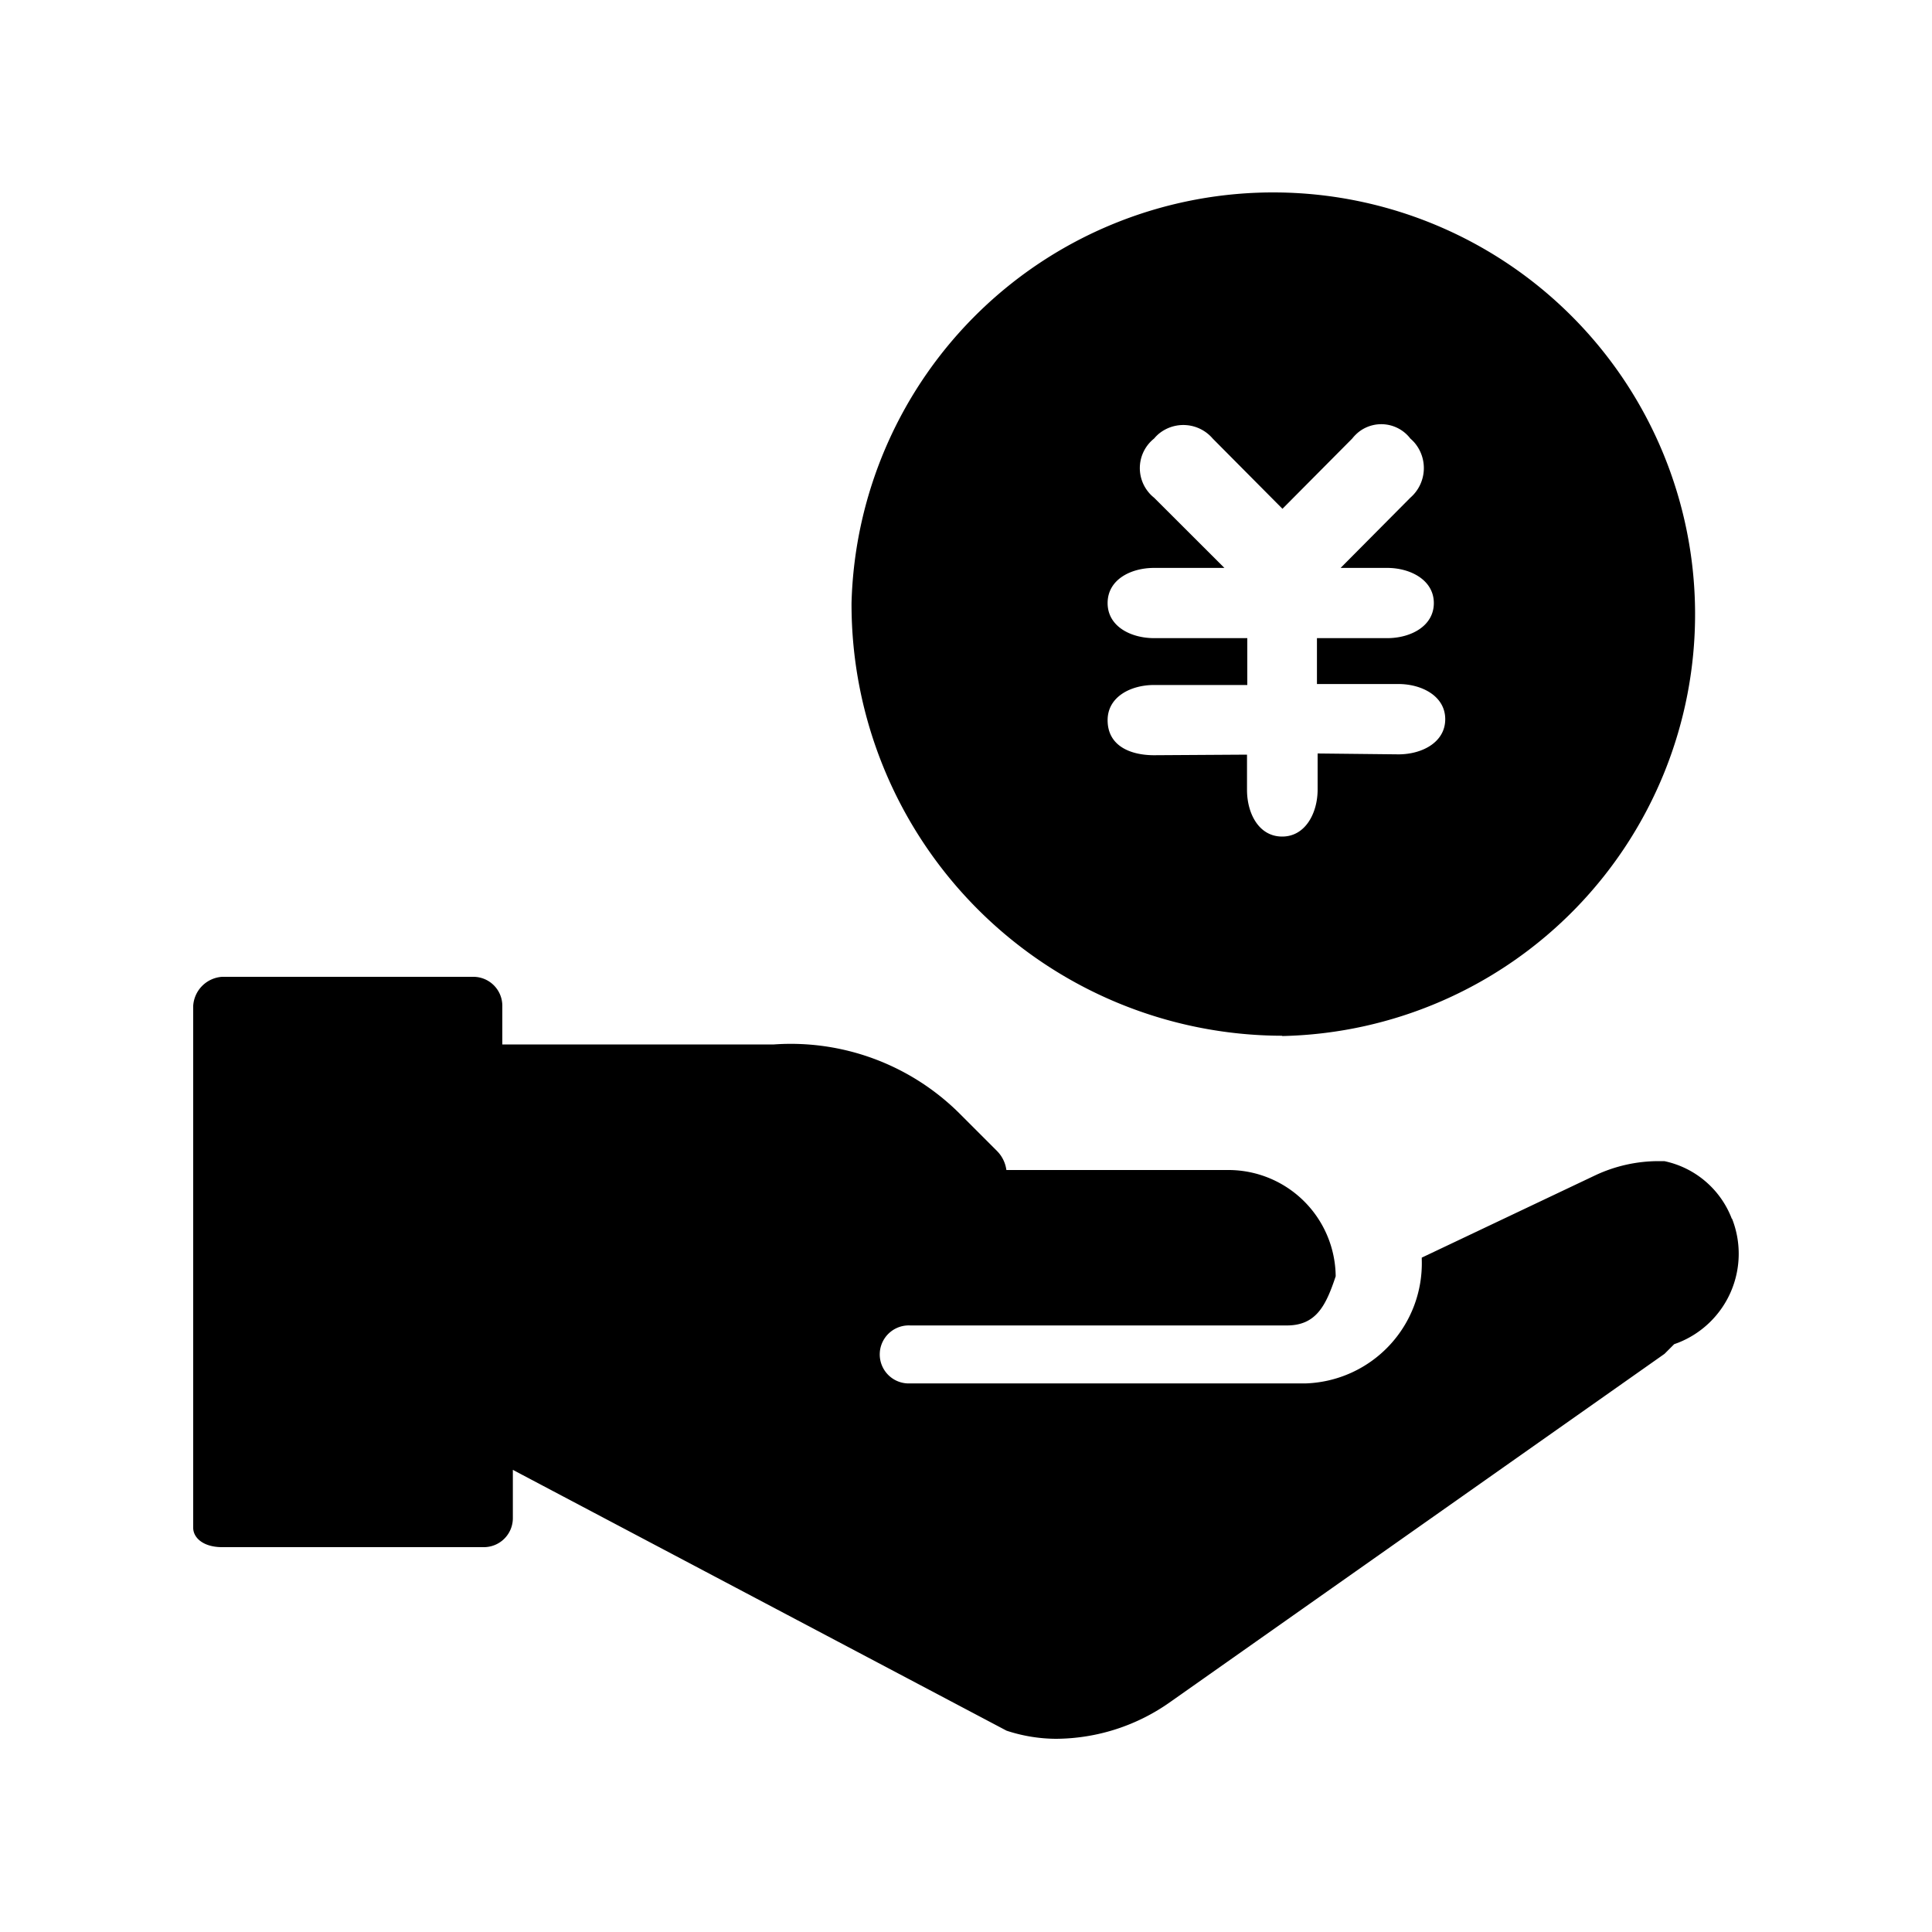 <svg id="a9db7707-30dc-4816-b3e7-37d0a80c528a" data-name="图层 1" xmlns="http://www.w3.org/2000/svg" viewBox="0 0 200 200"><defs><style>.a8b4a158-2a48-4ba6-b555-569f86ba559f{}</style></defs><path id="bafaec7d-a702-4892-be89-f630586ce712" data-name="联合 35" class="a8b4a158-2a48-4ba6-b555-569f86ba559f" d="M104.2,179.16l-51.11-27v5a3,3,0,0,1-3,3H23c-2,0-3-1-3-2V104.12a3.21,3.21,0,0,1,3-3h26a3,3,0,0,1,3,3v4H80.12a24.76,24.76,0,0,1,19.06,7l4,4a3.44,3.44,0,0,1,1,2h23.09a11.11,11.11,0,0,1,11,11c-1,3-2,5.09-5.05,5.09h-39a3,3,0,0,0-.29,6h41.25a12.44,12.44,0,0,0,12-12.84c0-.06,0-.12,0-.18l18-8.54a15.42,15.42,0,0,1,6.51-1.45h.6a9.59,9.59,0,0,1,7,6h0v-.07A9.9,9.9,0,0,1,173.72,139l-.41.15-1,1-51.11,36A20.62,20.62,0,0,1,109.33,180,16.6,16.6,0,0,1,104.2,179.16Zm28.53-71.94A44.66,44.66,0,0,1,88.15,62.49v-.07a43.67,43.67,0,1,1,44.58,44.83Zm-3.64-25.45c0,2.43,1.22,4.83,3.64,4.83s3.67-2.46,3.67-4.86V78l8.37.09c2.43,0,4.84-1.24,4.84-3.64s-2.44-3.64-4.84-3.64h-8.44V66.06h7.28c2.42,0,4.82-1.24,4.82-3.63s-2.43-3.64-4.82-3.64h-4.83L146,51.52a4.06,4.06,0,0,0,.39-5.74,4.68,4.68,0,0,0-.39-.38,3.79,3.79,0,0,0-5.31-.71,4.34,4.34,0,0,0-.71.71l-7.22,7.27-7.22-7.27a4,4,0,0,0-5.61-.47,4.09,4.09,0,0,0-.46.47,3.91,3.91,0,0,0-.62,5.5,3.64,3.64,0,0,0,.62.62l7.28,7.27h-7.28c-2.42,0-4.81,1.21-4.81,3.64s2.42,3.63,4.81,3.63h9.65v4.85h-9.65c-2.42,0-4.81,1.22-4.81,3.64,0,2.71,2.42,3.63,4.81,3.63l9.62-.06Z"/></svg>